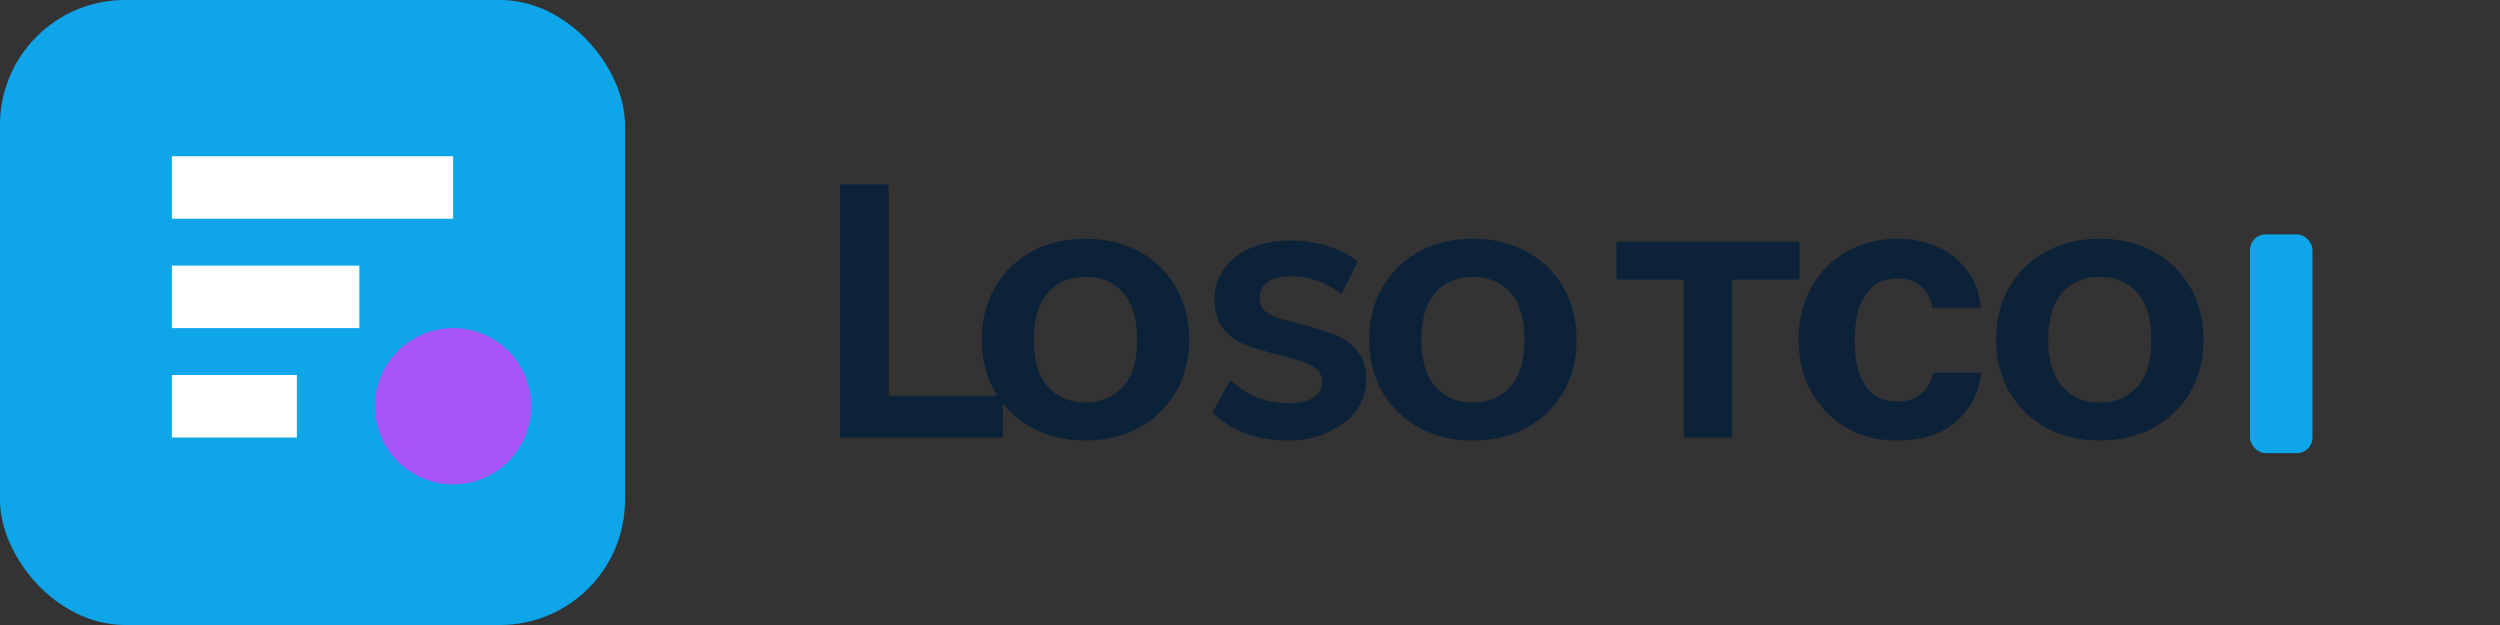 <svg width="160" height="40" viewBox="0 0 160 40" fill="none" xmlns="http://www.w3.org/2000/svg">
  <rect x="0" y="0" width="160" height="40" fill="#333333" stroke="none"/>
  <rect width="40" height="40" rx="8" fill="#0EA5E9"/>
  <path d="M11 10H29V14H11V10Z" fill="white"/>
  <path d="M11 17H23V21H11V17Z" fill="white"/>
  <path d="M11 24H19V28H11V24Z" fill="white"/>
  <circle cx="29" cy="26" r="5" fill="#A855F7"/>
  
  <path d="M53.768 28V11.8H56.872V25.328H64.184V28H53.768ZM69.471 28.192C68.183 28.192 67.039 27.92 66.039 27.376C65.039 26.832 64.255 26.072 63.687 25.096C63.119 24.12 62.835 23 62.835 21.736C62.835 20.472 63.119 19.352 63.687 18.376C64.255 17.4 65.039 16.64 66.039 16.096C67.039 15.552 68.183 15.28 69.471 15.28C70.759 15.28 71.903 15.552 72.903 16.096C73.903 16.64 74.687 17.4 75.255 18.376C75.823 19.352 76.107 20.472 76.107 21.736C76.107 23 75.823 24.12 75.255 25.096C74.687 26.072 73.903 26.832 72.903 27.376C71.903 27.92 70.759 28.192 69.471 28.192ZM69.471 25.76C70.471 25.76 71.271 25.424 71.871 24.752C72.471 24.08 72.771 23.08 72.771 21.752C72.771 20.408 72.471 19.4 71.871 18.728C71.271 18.056 70.471 17.72 69.471 17.72C68.471 17.72 67.671 18.056 67.071 18.728C66.471 19.4 66.171 20.408 66.171 21.752C66.171 23.08 66.471 24.08 67.071 24.752C67.671 25.424 68.471 25.76 69.471 25.76ZM82.427 28.192C81.427 28.192 80.507 28.032 79.667 27.712C78.827 27.376 78.139 26.936 77.603 26.392L78.739 24.32C79.243 24.8 79.811 25.168 80.443 25.424C81.075 25.68 81.747 25.808 82.459 25.808C83.171 25.808 83.707 25.688 84.067 25.448C84.427 25.192 84.607 24.856 84.607 24.44C84.607 24.088 84.483 23.808 84.235 23.6C83.987 23.392 83.651 23.224 83.227 23.096C82.803 22.968 82.307 22.832 81.739 22.688C80.923 22.48 80.243 22.272 79.699 22.064C79.155 21.856 78.691 21.52 78.307 21.056C77.923 20.592 77.731 19.96 77.731 19.16C77.731 18.44 77.923 17.8 78.307 17.24C78.707 16.664 79.267 16.216 79.987 15.896C80.723 15.56 81.595 15.392 82.603 15.392C83.395 15.392 84.171 15.504 84.931 15.728C85.691 15.952 86.347 16.288 86.899 16.736L85.859 18.808C85.339 18.424 84.819 18.144 84.299 17.968C83.779 17.776 83.243 17.68 82.691 17.68C81.979 17.68 81.451 17.808 81.107 18.064C80.779 18.32 80.615 18.664 80.615 19.096C80.615 19.448 80.739 19.728 80.987 19.936C81.235 20.128 81.563 20.288 81.971 20.416C82.395 20.528 82.891 20.656 83.459 20.8C84.259 21.008 84.931 21.224 85.475 21.448C86.019 21.656 86.483 21.992 86.867 22.456C87.251 22.904 87.443 23.52 87.443 24.304C87.443 25.008 87.243 25.648 86.843 26.224C86.459 26.784 85.907 27.224 85.187 27.544C84.467 27.976 83.547 28.192 82.427 28.192ZM94.265 28.192C92.977 28.192 91.833 27.92 90.833 27.376C89.833 26.832 89.049 26.072 88.481 25.096C87.913 24.12 87.629 23 87.629 21.736C87.629 20.472 87.913 19.352 88.481 18.376C89.049 17.4 89.833 16.64 90.833 16.096C91.833 15.552 92.977 15.28 94.265 15.28C95.553 15.28 96.697 15.552 97.697 16.096C98.697 16.64 99.481 17.4 100.049 18.376C100.617 19.352 100.901 20.472 100.901 21.736C100.901 23 100.617 24.12 100.049 25.096C99.481 26.072 98.697 26.832 97.697 27.376C96.697 27.92 95.553 28.192 94.265 28.192ZM94.265 25.76C95.265 25.76 96.065 25.424 96.665 24.752C97.265 24.08 97.565 23.08 97.565 21.752C97.565 20.408 97.265 19.4 96.665 18.728C96.065 18.056 95.265 17.72 94.265 17.72C93.265 17.72 92.465 18.056 91.865 18.728C91.265 19.4 90.965 20.408 90.965 21.752C90.965 23.08 91.265 24.08 91.865 24.752C92.465 25.424 93.265 25.76 94.265 25.76ZM107.757 28V17.888H103.453V15.472H115.165V17.888H110.861V28H107.757ZM121.386 28.192C120.194 28.192 119.122 27.92 118.17 27.376C117.234 26.832 116.49 26.072 115.938 25.096C115.386 24.12 115.11 23 115.11 21.736C115.11 20.472 115.386 19.352 115.938 18.376C116.49 17.4 117.242 16.64 118.194 16.096C119.146 15.552 120.226 15.28 121.434 15.28C122.442 15.28 123.322 15.464 124.074 15.832C124.842 16.184 125.466 16.696 125.946 17.368C126.426 18.024 126.698 18.8 126.762 19.696H123.69C123.578 19.12 123.33 18.664 122.946 18.328C122.578 17.992 122.09 17.824 121.482 17.824C120.554 17.824 119.858 18.168 119.394 18.856C118.93 19.528 118.698 20.504 118.698 21.784C118.698 23.048 118.93 24.016 119.394 24.688C119.858 25.36 120.546 25.696 121.458 25.696C122.066 25.696 122.562 25.536 122.946 25.216C123.346 24.88 123.602 24.424 123.714 23.848H126.786C126.706 24.728 126.426 25.496 125.946 26.152C125.482 26.808 124.866 27.32 124.098 27.688C123.346 28.024 122.442 28.192 121.386 28.192ZM134.388 28.192C133.1 28.192 131.956 27.92 130.956 27.376C129.956 26.832 129.172 26.072 128.604 25.096C128.036 24.12 127.752 23 127.752 21.736C127.752 20.472 128.036 19.352 128.604 18.376C129.172 17.4 129.956 16.64 130.956 16.096C131.956 15.552 133.1 15.28 134.388 15.28C135.676 15.28 136.82 15.552 137.82 16.096C138.82 16.64 139.604 17.4 140.172 18.376C140.74 19.352 141.024 20.472 141.024 21.736C141.024 23 140.74 24.12 140.172 25.096C139.604 26.072 138.82 26.832 137.82 27.376C136.82 27.92 135.676 28.192 134.388 28.192ZM134.388 25.76C135.388 25.76 136.188 25.424 136.788 24.752C137.388 24.08 137.688 23.08 137.688 21.752C137.688 20.408 137.388 19.4 136.788 18.728C136.188 18.056 135.388 17.72 134.388 17.72C133.388 17.72 132.588 18.056 131.988 18.728C131.388 19.4 131.088 20.408 131.088 21.752C131.088 23.08 131.388 24.08 131.988 24.752C132.588 25.424 133.388 25.76 134.388 25.76Z" fill="#0B2238"/>
  
  <rect x="144" y="15" width="4" height="14" rx="1" fill="#0EA5E9"/>
</svg>